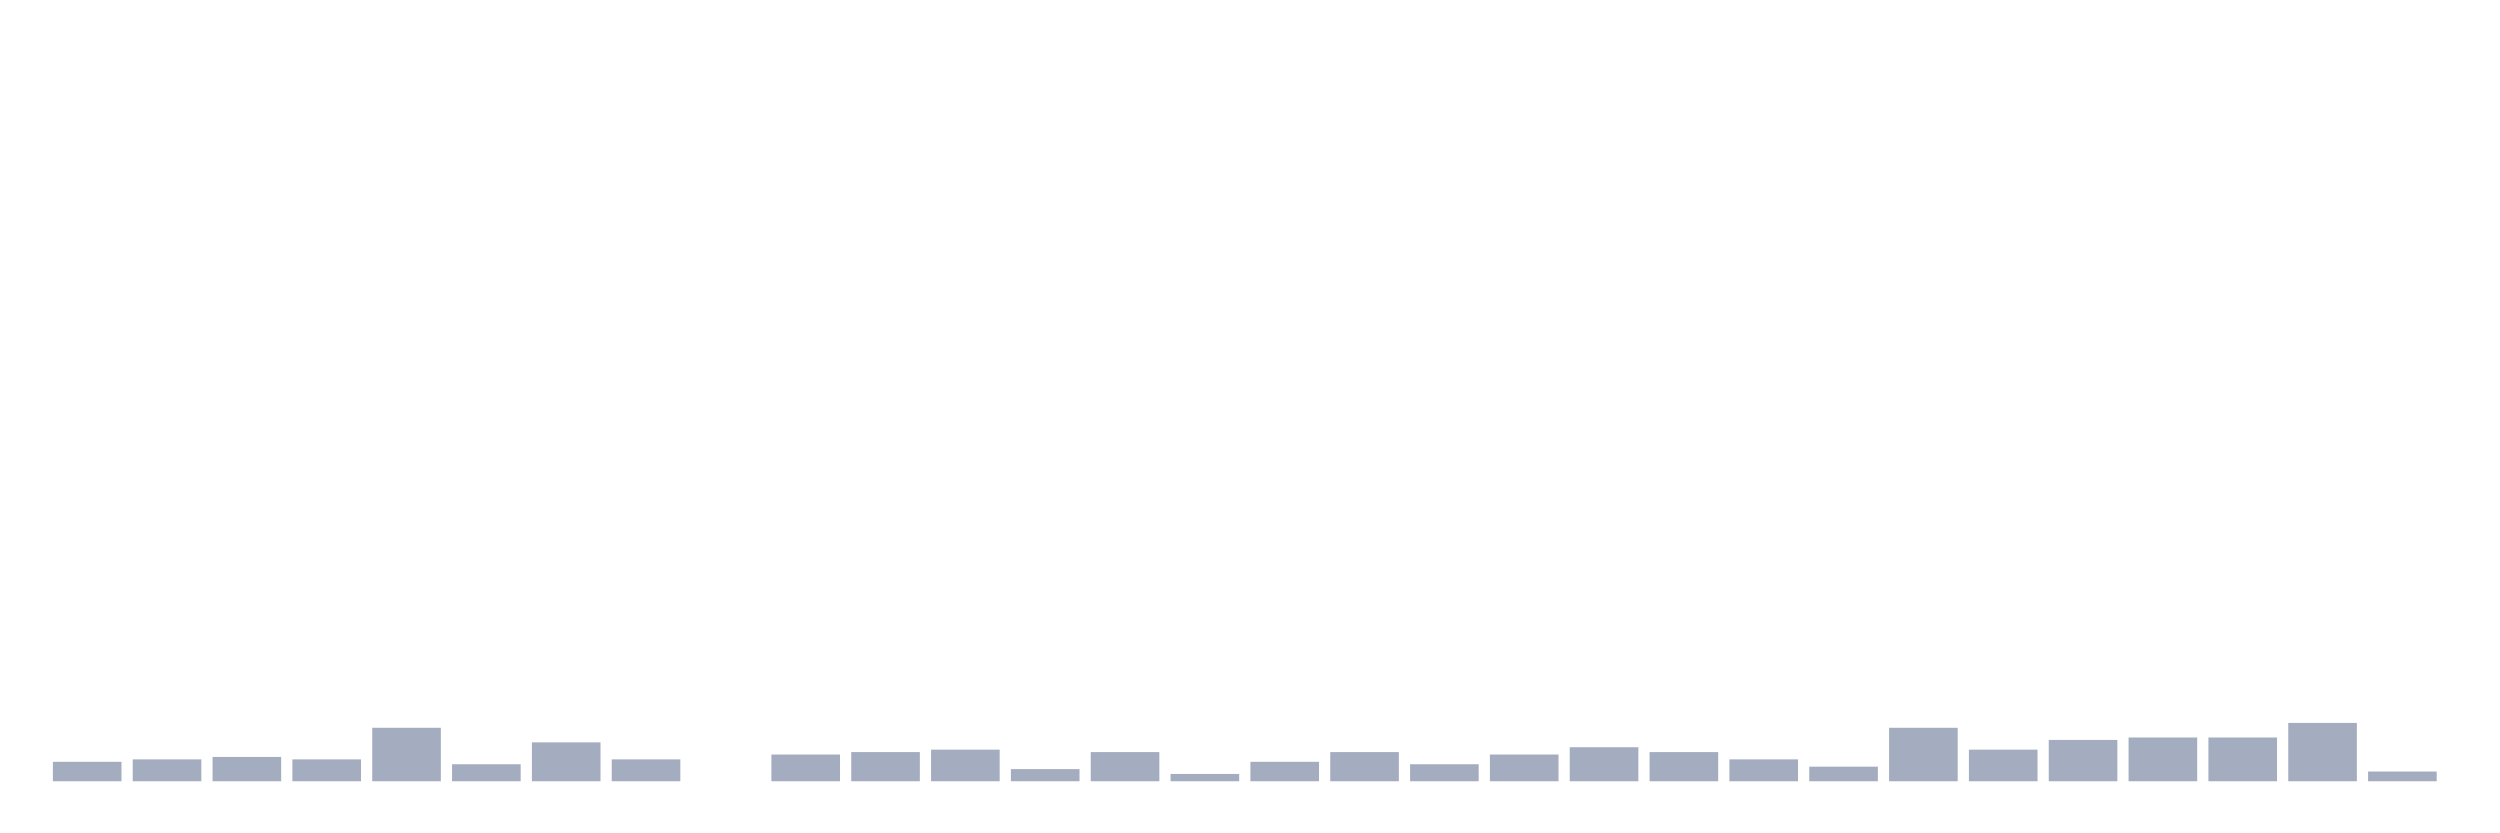 <svg xmlns="http://www.w3.org/2000/svg" viewBox="0 0 480 160"><g transform="translate(10,10)"><rect class="bar" x="0.153" width="13.175" y="136.267" height="3.733" fill="rgb(164,173,192)"></rect><rect class="bar" x="15.482" width="13.175" y="135.8" height="4.2" fill="rgb(164,173,192)"></rect><rect class="bar" x="30.81" width="13.175" y="135.333" height="4.667" fill="rgb(164,173,192)"></rect><rect class="bar" x="46.138" width="13.175" y="135.8" height="4.2" fill="rgb(164,173,192)"></rect><rect class="bar" x="61.466" width="13.175" y="129.733" height="10.267" fill="rgb(164,173,192)"></rect><rect class="bar" x="76.794" width="13.175" y="136.733" height="3.267" fill="rgb(164,173,192)"></rect><rect class="bar" x="92.123" width="13.175" y="132.533" height="7.467" fill="rgb(164,173,192)"></rect><rect class="bar" x="107.451" width="13.175" y="135.8" height="4.2" fill="rgb(164,173,192)"></rect><rect class="bar" x="122.779" width="13.175" y="140" height="0" fill="rgb(164,173,192)"></rect><rect class="bar" x="138.107" width="13.175" y="134.867" height="5.133" fill="rgb(164,173,192)"></rect><rect class="bar" x="153.436" width="13.175" y="134.4" height="5.6" fill="rgb(164,173,192)"></rect><rect class="bar" x="168.764" width="13.175" y="133.933" height="6.067" fill="rgb(164,173,192)"></rect><rect class="bar" x="184.092" width="13.175" y="137.667" height="2.333" fill="rgb(164,173,192)"></rect><rect class="bar" x="199.42" width="13.175" y="134.4" height="5.6" fill="rgb(164,173,192)"></rect><rect class="bar" x="214.748" width="13.175" y="138.6" height="1.4" fill="rgb(164,173,192)"></rect><rect class="bar" x="230.077" width="13.175" y="136.267" height="3.733" fill="rgb(164,173,192)"></rect><rect class="bar" x="245.405" width="13.175" y="134.4" height="5.6" fill="rgb(164,173,192)"></rect><rect class="bar" x="260.733" width="13.175" y="136.733" height="3.267" fill="rgb(164,173,192)"></rect><rect class="bar" x="276.061" width="13.175" y="134.867" height="5.133" fill="rgb(164,173,192)"></rect><rect class="bar" x="291.39" width="13.175" y="133.467" height="6.533" fill="rgb(164,173,192)"></rect><rect class="bar" x="306.718" width="13.175" y="134.4" height="5.6" fill="rgb(164,173,192)"></rect><rect class="bar" x="322.046" width="13.175" y="135.8" height="4.2" fill="rgb(164,173,192)"></rect><rect class="bar" x="337.374" width="13.175" y="137.2" height="2.8" fill="rgb(164,173,192)"></rect><rect class="bar" x="352.702" width="13.175" y="129.733" height="10.267" fill="rgb(164,173,192)"></rect><rect class="bar" x="368.031" width="13.175" y="133.933" height="6.067" fill="rgb(164,173,192)"></rect><rect class="bar" x="383.359" width="13.175" y="132.067" height="7.933" fill="rgb(164,173,192)"></rect><rect class="bar" x="398.687" width="13.175" y="131.6" height="8.4" fill="rgb(164,173,192)"></rect><rect class="bar" x="414.015" width="13.175" y="131.6" height="8.4" fill="rgb(164,173,192)"></rect><rect class="bar" x="429.344" width="13.175" y="128.8" height="11.2" fill="rgb(164,173,192)"></rect><rect class="bar" x="444.672" width="13.175" y="138.133" height="1.867" fill="rgb(164,173,192)"></rect></g></svg>